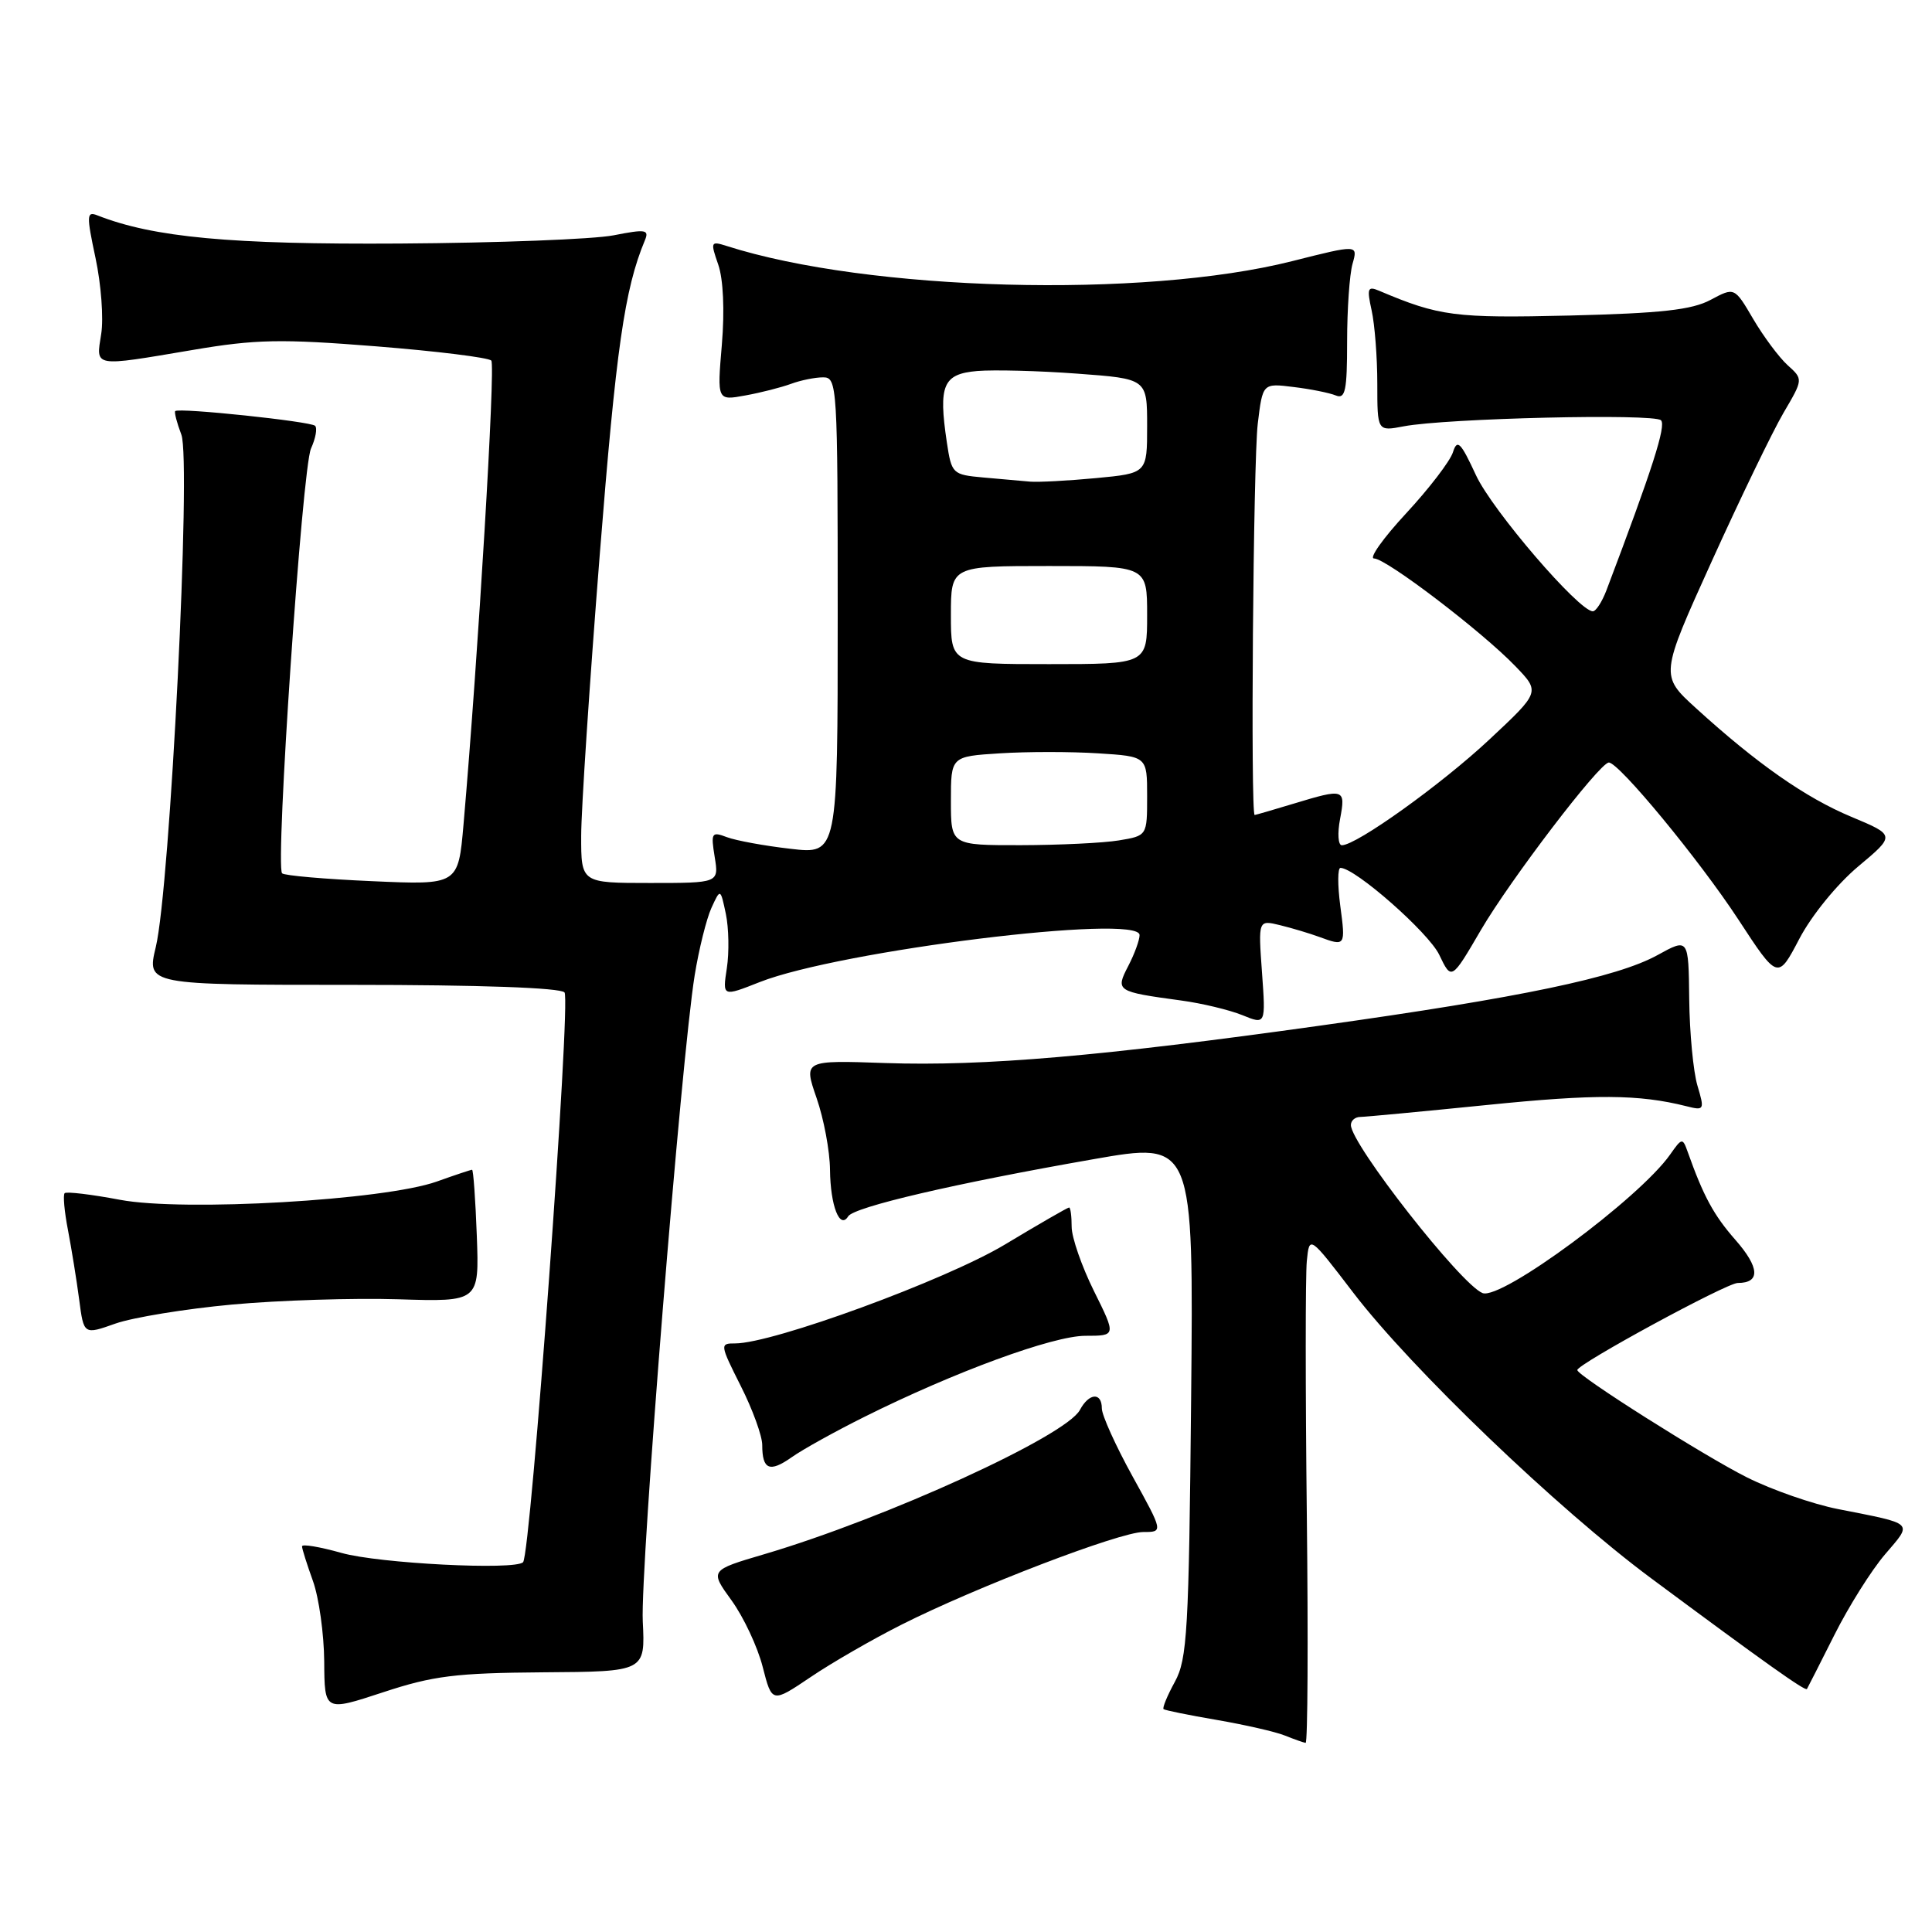 <?xml version="1.0" encoding="UTF-8" standalone="no"?>
<!DOCTYPE svg PUBLIC "-//W3C//DTD SVG 1.1//EN" "http://www.w3.org/Graphics/SVG/1.1/DTD/svg11.dtd" >
<svg xmlns="http://www.w3.org/2000/svg" xmlns:xlink="http://www.w3.org/1999/xlink" version="1.1" viewBox="0 0 256 256">
 <g >
 <path fill="currentColor"
d=" M 173.16 200.75 C 172.97 184.11 172.97 168.97 173.16 167.09 C 173.50 163.68 173.50 163.68 179.31 171.28 C 187.00 181.34 206.38 199.92 218.77 209.12 C 233.91 220.36 239.22 224.13 239.43 223.80 C 239.53 223.63 241.17 220.42 243.06 216.65 C 244.95 212.88 247.97 208.07 249.77 205.97 C 253.46 201.64 253.82 201.99 243.50 199.95 C 240.20 199.30 234.80 197.42 231.50 195.77 C 225.93 192.99 209.00 182.29 209.00 181.54 C 209.00 180.75 228.79 170.00 230.26 170.00 C 233.28 170.00 233.17 167.96 229.95 164.29 C 227.07 161.01 225.72 158.52 223.61 152.58 C 222.96 150.75 222.85 150.77 221.31 152.97 C 217.24 158.78 198.95 172.30 196.45 171.34 C 193.61 170.25 179.00 151.60 179.00 149.07 C 179.00 148.48 179.56 148.00 180.25 148.00 C 180.94 147.99 188.47 147.28 197.00 146.42 C 211.36 144.96 217.14 144.99 223.46 146.58 C 225.83 147.18 225.88 147.08 224.92 143.85 C 224.37 142.01 223.88 136.85 223.83 132.39 C 223.74 124.29 223.74 124.29 219.62 126.56 C 214.26 129.51 201.53 132.18 175.00 135.89 C 145.97 139.96 130.35 141.30 117.36 140.86 C 106.47 140.48 106.47 140.48 108.20 145.49 C 109.16 148.25 109.96 152.53 109.98 155.00 C 110.03 159.78 111.28 162.97 112.39 161.17 C 113.16 159.93 126.53 156.81 144.83 153.61 C 158.16 151.27 158.16 151.27 157.83 185.39 C 157.53 216.13 157.32 219.83 155.68 222.84 C 154.67 224.68 154.00 226.31 154.18 226.47 C 154.35 226.62 157.53 227.27 161.23 227.90 C 164.94 228.54 168.99 229.46 170.23 229.96 C 171.48 230.46 172.72 230.90 173.00 230.94 C 173.28 230.97 173.35 217.39 173.16 200.75 Z  M 72.00 221.59 C 85.50 221.50 85.50 221.50 85.17 214.84 C 84.83 207.91 90.27 140.23 92.05 129.22 C 92.61 125.77 93.61 121.76 94.26 120.32 C 95.46 117.70 95.46 117.70 96.18 121.10 C 96.57 122.97 96.63 126.20 96.31 128.29 C 95.73 132.08 95.73 132.08 100.67 130.13 C 111.25 125.96 151.00 121.04 151.00 123.90 C 151.00 124.56 150.33 126.40 149.51 127.98 C 147.78 131.32 147.90 131.40 156.50 132.57 C 159.25 132.94 162.90 133.82 164.61 134.51 C 167.72 135.78 167.72 135.78 167.22 128.84 C 166.72 121.89 166.72 121.89 169.61 122.59 C 171.20 122.98 173.54 123.68 174.82 124.15 C 178.28 125.42 178.31 125.39 177.59 120.00 C 177.23 117.25 177.24 115.00 177.62 115.00 C 179.56 115.00 189.31 123.58 190.71 126.52 C 192.33 129.91 192.33 129.91 196.23 123.23 C 200.14 116.55 211.91 101.12 213.17 101.04 C 214.46 100.96 225.16 113.93 230.34 121.84 C 235.57 129.84 235.57 129.84 238.42 124.40 C 240.03 121.32 243.41 117.17 246.21 114.82 C 251.16 110.68 251.16 110.68 245.33 108.24 C 239.24 105.70 232.80 101.19 224.73 93.84 C 219.96 89.50 219.96 89.50 226.83 74.34 C 230.61 66.00 234.88 57.17 236.32 54.71 C 238.94 50.25 238.94 50.25 236.86 48.38 C 235.73 47.35 233.68 44.60 232.31 42.27 C 229.83 38.04 229.83 38.04 226.67 39.73 C 224.19 41.06 220.13 41.51 208.00 41.81 C 192.78 42.17 190.72 41.91 182.75 38.53 C 181.22 37.88 181.10 38.19 181.75 41.14 C 182.16 42.99 182.50 47.35 182.50 50.83 C 182.50 57.16 182.50 57.16 186.00 56.49 C 191.62 55.42 219.17 54.77 220.09 55.69 C 220.80 56.40 218.95 62.15 212.85 78.25 C 212.27 79.76 211.47 81.00 211.06 81.00 C 209.22 81.00 197.74 67.63 195.58 62.98 C 193.54 58.57 193.09 58.13 192.52 59.93 C 192.15 61.10 189.36 64.74 186.32 68.02 C 183.27 71.31 181.36 74.00 182.07 74.00 C 183.67 74.00 196.35 83.66 200.79 88.27 C 204.09 91.69 204.09 91.69 197.35 97.99 C 190.98 103.95 179.74 112.00 177.80 112.00 C 177.31 112.00 177.20 110.42 177.57 108.50 C 178.32 104.50 178.14 104.45 171.41 106.49 C 168.71 107.31 166.39 107.98 166.25 107.99 C 165.69 108.01 166.06 61.11 166.66 56.14 C 167.31 50.77 167.31 50.77 171.40 51.28 C 173.66 51.55 176.18 52.06 177.00 52.40 C 178.26 52.92 178.50 51.77 178.50 45.26 C 178.50 40.99 178.82 36.35 179.22 34.95 C 179.94 32.40 179.94 32.40 171.19 34.61 C 151.52 39.57 115.03 38.59 96.28 32.59 C 94.17 31.92 94.12 32.04 95.17 35.06 C 95.84 36.99 96.03 41.13 95.65 45.66 C 95.02 53.09 95.02 53.09 98.76 52.40 C 100.82 52.03 103.54 51.33 104.82 50.86 C 106.09 50.39 108.00 50.00 109.07 50.00 C 110.94 50.00 111.00 51.02 111.00 81.60 C 111.00 113.20 111.00 113.20 104.75 112.47 C 101.31 112.08 97.52 111.38 96.32 110.93 C 94.29 110.16 94.18 110.34 94.70 113.55 C 95.26 117.00 95.26 117.00 86.13 117.00 C 77.00 117.00 77.00 117.00 77.01 110.75 C 77.01 107.31 78.12 90.55 79.47 73.50 C 81.63 46.19 82.76 38.29 85.44 31.87 C 86.05 30.42 85.58 30.34 81.31 31.18 C 78.67 31.70 65.93 32.19 53.00 32.27 C 30.55 32.41 20.34 31.46 12.91 28.54 C 11.47 27.97 11.45 28.52 12.66 34.20 C 13.40 37.67 13.74 42.19 13.41 44.25 C 12.71 48.70 12.22 48.62 25.54 46.37 C 33.89 44.95 37.22 44.89 49.83 45.89 C 57.87 46.53 64.74 47.38 65.10 47.78 C 65.67 48.41 63.36 86.93 61.42 109.23 C 60.72 117.27 60.72 117.27 49.32 116.76 C 43.06 116.49 37.68 116.02 37.38 115.72 C 36.45 114.78 40.04 62.00 41.21 59.43 C 41.82 58.09 42.07 56.73 41.75 56.42 C 41.17 55.84 23.73 54.00 23.22 54.47 C 23.07 54.61 23.43 56.01 24.03 57.59 C 25.36 61.08 22.54 117.66 20.64 125.50 C 19.44 130.50 19.44 130.50 46.67 130.50 C 63.55 130.50 74.24 130.88 74.80 131.50 C 75.68 132.47 70.33 205.94 69.31 207.00 C 68.25 208.09 50.19 207.17 45.25 205.77 C 42.36 204.96 40.01 204.56 40.02 204.90 C 40.02 205.23 40.68 207.30 41.47 209.50 C 42.26 211.70 42.93 216.49 42.96 220.14 C 43.00 226.79 43.00 226.79 50.75 224.24 C 57.42 222.04 60.38 221.68 72.00 221.59 Z  M 119.43 215.29 C 129.31 210.30 148.37 203.00 151.49 203.00 C 154.14 203.00 154.14 203.00 150.07 195.63 C 147.83 191.57 146.00 187.52 146.00 186.63 C 146.00 184.44 144.30 184.56 143.09 186.83 C 141.24 190.29 117.42 201.17 101.27 205.94 C 94.04 208.07 94.04 208.07 96.94 212.07 C 98.53 214.27 100.39 218.23 101.06 220.87 C 102.29 225.67 102.29 225.67 107.40 222.23 C 110.20 220.33 115.62 217.21 119.43 215.29 Z  M 114.50 187.76 C 126.46 181.79 139.52 177.00 143.82 177.00 C 147.90 177.00 147.90 177.00 144.95 171.06 C 143.33 167.79 142.00 163.96 142.00 162.56 C 142.00 161.15 141.85 160.00 141.66 160.00 C 141.47 160.00 137.64 162.21 133.15 164.91 C 125.29 169.63 102.40 178.02 97.40 178.01 C 95.37 178.00 95.39 178.15 98.15 183.64 C 99.72 186.74 101.00 190.27 101.00 191.47 C 101.00 194.74 101.98 195.15 104.89 193.10 C 106.32 192.08 110.65 189.68 114.50 187.76 Z  M 30.75 172.86 C 36.94 172.29 46.84 171.98 52.75 172.16 C 63.50 172.50 63.50 172.50 63.18 163.75 C 63.00 158.94 62.72 155.00 62.55 155.00 C 62.39 155.00 60.28 155.70 57.88 156.56 C 50.92 159.04 24.32 160.57 15.90 158.98 C 12.10 158.26 8.80 157.87 8.57 158.10 C 8.33 158.33 8.53 160.54 9.01 163.01 C 9.48 165.48 10.15 169.61 10.49 172.19 C 11.10 176.87 11.10 176.87 15.30 175.38 C 17.61 174.57 24.56 173.43 30.75 172.86 Z  M 126.00 106.12 C 126.00 100.23 126.00 100.23 132.50 99.82 C 136.08 99.59 141.93 99.59 145.50 99.82 C 152.00 100.23 152.00 100.23 152.00 105.49 C 152.00 110.74 152.00 110.74 148.25 111.36 C 146.19 111.70 140.34 111.98 135.25 111.99 C 126.00 112.00 126.00 112.00 126.00 106.12 Z  M 126.00 81.50 C 126.00 75.00 126.00 75.00 139.00 75.00 C 152.00 75.00 152.00 75.00 152.00 81.50 C 152.00 88.00 152.00 88.00 139.00 88.00 C 126.00 88.00 126.00 88.00 126.00 81.50 Z  M 130.30 63.27 C 126.21 62.90 126.09 62.79 125.46 58.60 C 124.33 51.02 124.95 49.55 129.50 49.16 C 131.70 48.98 137.66 49.13 142.75 49.51 C 152.00 50.19 152.00 50.19 152.00 56.45 C 152.00 62.71 152.00 62.71 145.25 63.35 C 141.54 63.70 137.60 63.91 136.50 63.82 C 135.40 63.73 132.61 63.48 130.30 63.27 Z "/>
</g>
</svg>